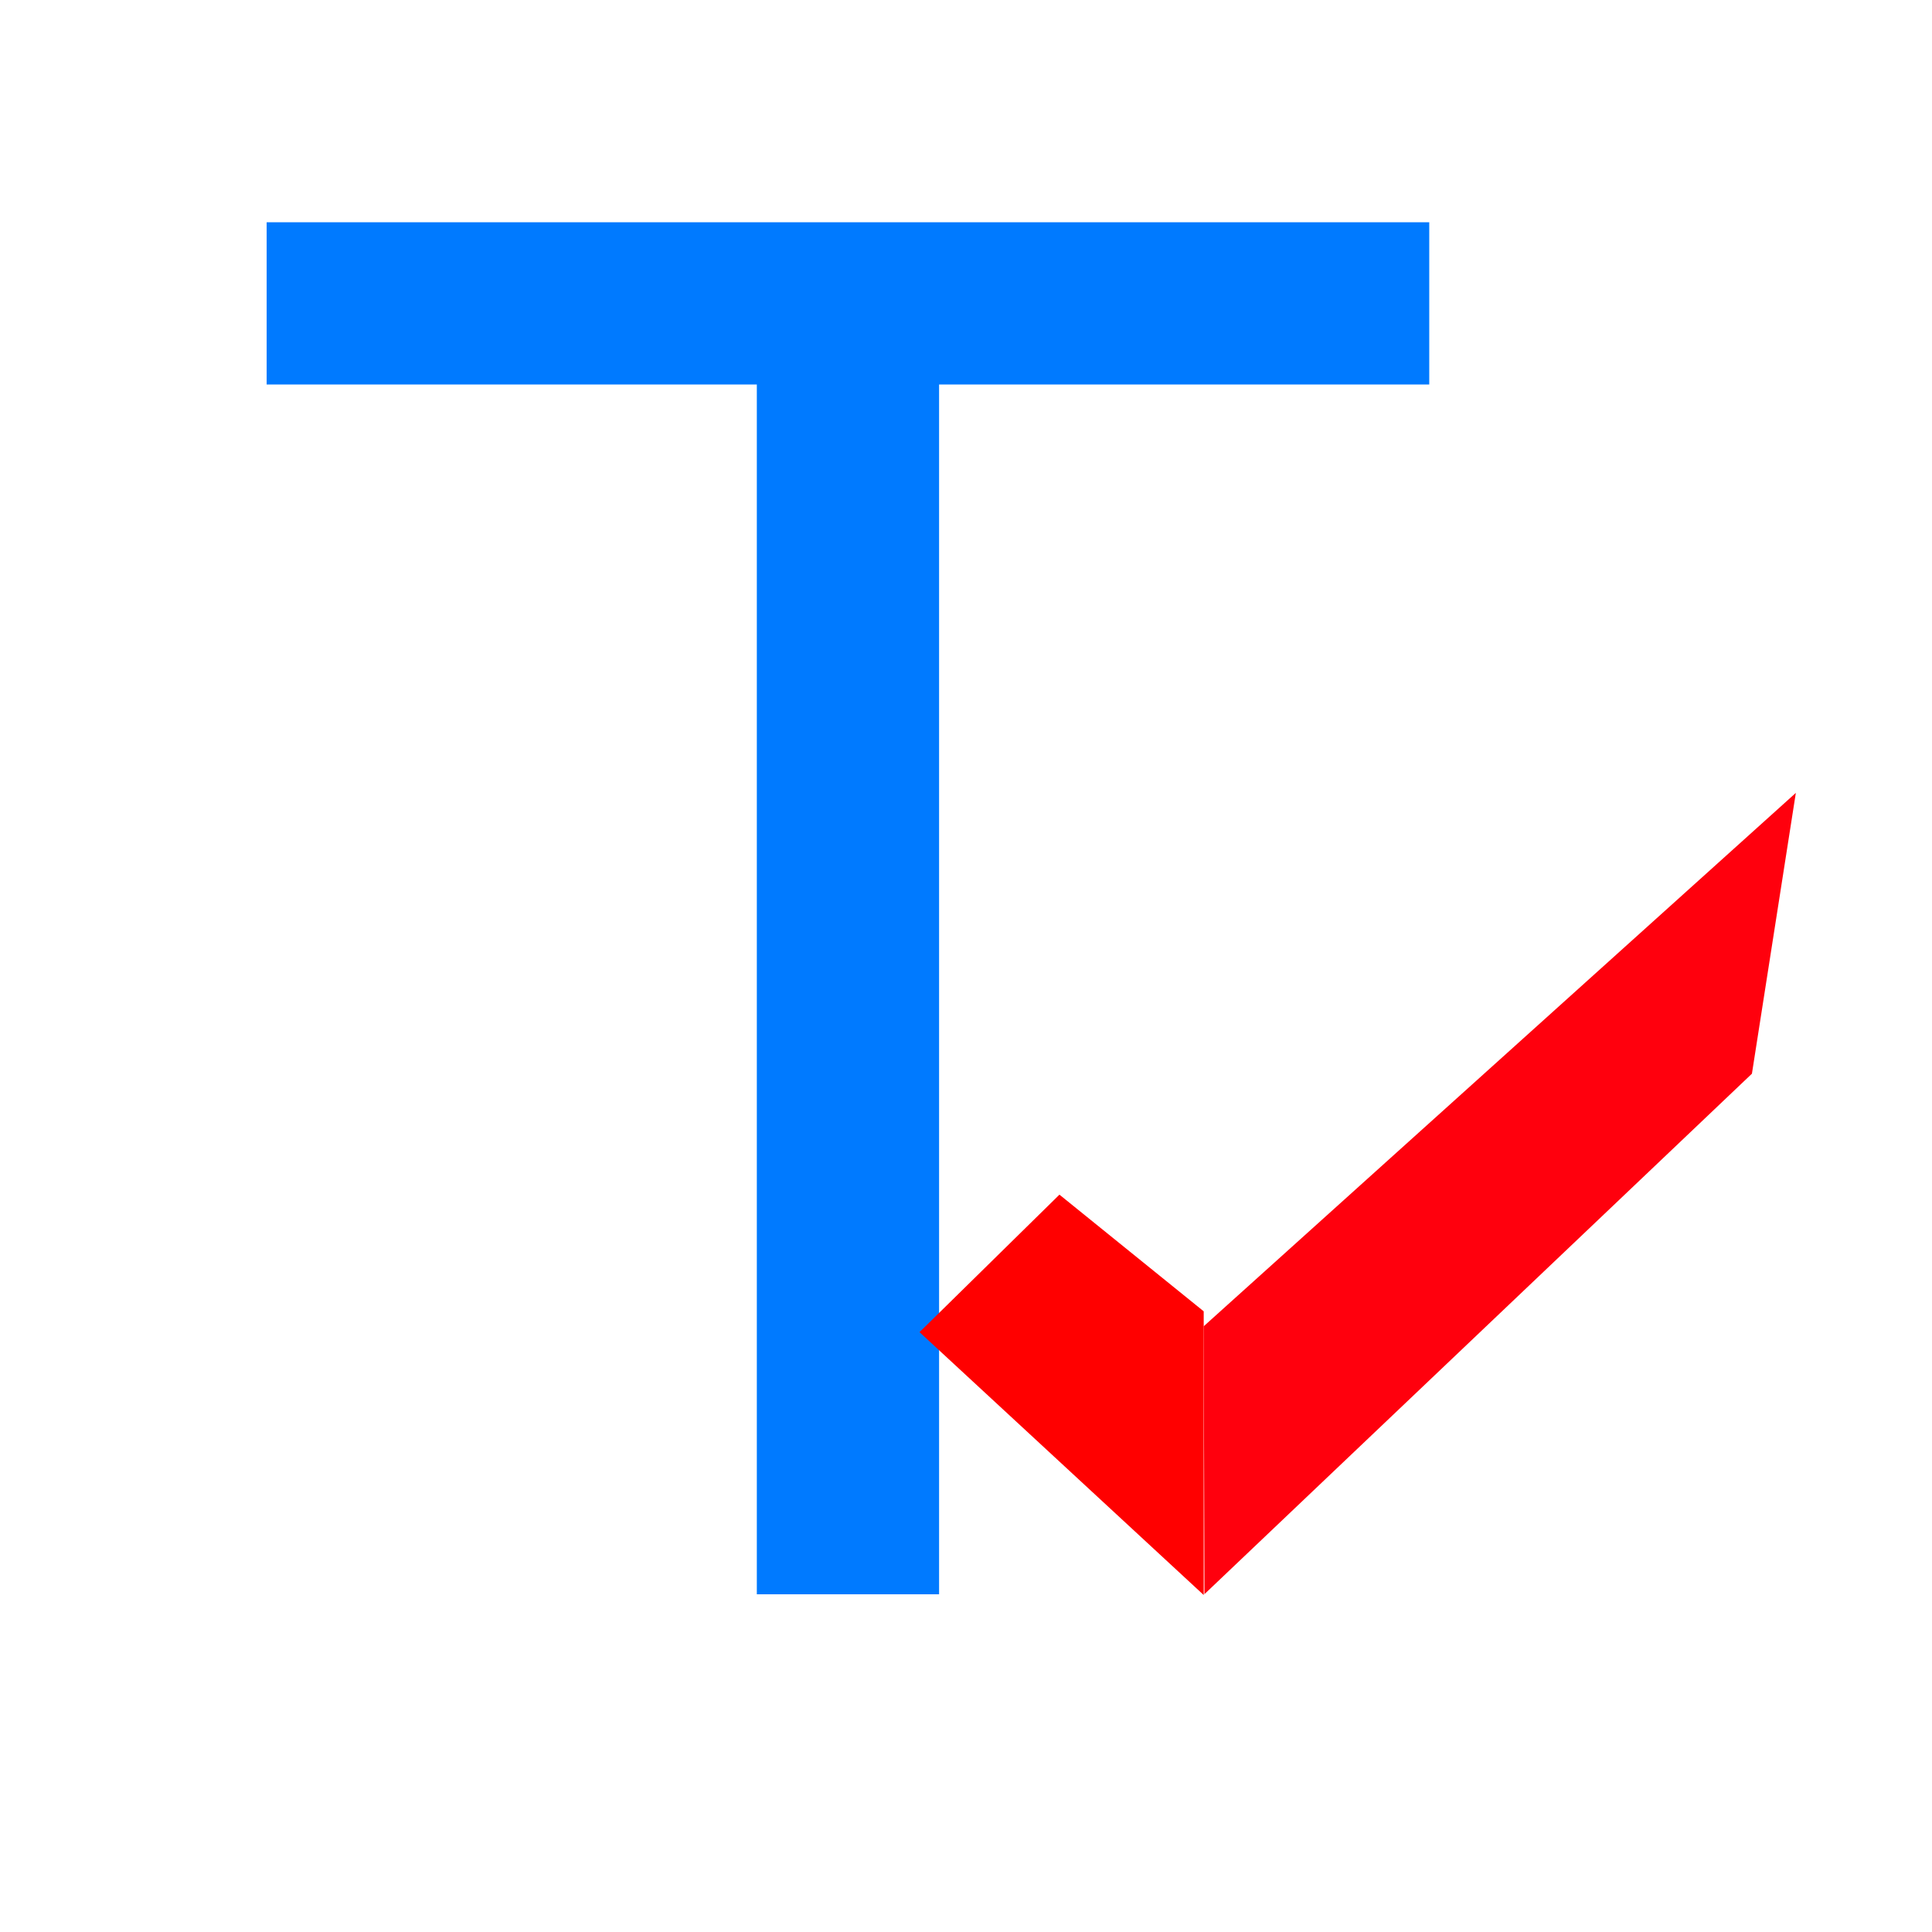 <?xml version="1.0" encoding="utf-8"?>
<!-- Generator: Adobe Illustrator 21.0.2, SVG Export Plug-In . SVG Version: 6.00 Build 0)  -->
<svg version="1.1"
	 id="svg22" inkscape:version="0.92.2 (5c3e80d, 2017-08-06)" sodipodi:docname="logo.svg" xmlns:cc="http://creativecommons.org/ns#" xmlns:dc="http://purl.org/dc/elements/1.1/" xmlns:inkscape="http://www.inkscape.org/namespaces/inkscape" xmlns:rdf="http://www.w3.org/1999/02/22-rdf-syntax-ns#" xmlns:sodipodi="http://sodipodi.sourceforge.net/DTD/sodipodi-0.dtd" xmlns:svg="http://www.w3.org/2000/svg"
	 xmlns="http://www.w3.org/2000/svg" xmlns:xlink="http://www.w3.org/1999/xlink" x="0px" y="0px" viewBox="0 0 512 512"
	 style="enable-background:new 0 0 512 512;" xml:space="preserve">
<style type="text/css">
	.st0{display:none;}
	.st1{display:inline;}
	.st2{fill:#FFFFFF;}
	.st3{fill:none;}
	.st4{fill:#007AFF;}
	.st5{fill:#FF000D;}
	.st6{fill:#FF0000;}
</style>
<sodipodi:namedview  bordercolor="#666666" borderopacity="1" gridtolerance="10" guidetolerance="10" id="namedview24" inkscape:current-layer="svg22" inkscape:cx="256" inkscape:cy="256" inkscape:pageopacity="0" inkscape:pageshadow="2" inkscape:window-height="1017" inkscape:window-maximized="1" inkscape:window-width="1920" inkscape:window-x="1358" inkscape:window-y="-8" inkscape:zoom="0.4609375" objecttolerance="10" pagecolor="#ffffff" showgrid="false">
	</sodipodi:namedview>
<g id="Layer_2" class="st0">
	<g id="g8" class="st1">
		<path id="path4" class="st2" d="M256,505.5c-66.6,0-129.3-26-176.4-73.1S6.5,322.6,6.5,256s26-129.3,73.1-176.4S189.4,6.5,256,6.5
			s129.3,26,176.4,73.1s73.1,109.8,73.1,176.4s-26,129.3-73.1,176.4S322.6,505.5,256,505.5z"/>
		<path id="path6" d="M256,7c33.6,0,66.2,6.6,96.9,19.6C382.6,39.1,409.2,57.1,432,80c22.9,22.9,40.8,49.5,53.4,79.1
			c13,30.7,19.6,63.3,19.6,96.9s-6.6,66.2-19.6,96.9c-12.5,29.7-30.5,56.3-53.4,79.1c-22.9,22.9-49.5,40.8-79.1,53.4
			c-30.7,13-63.3,19.6-96.9,19.6s-66.2-6.6-96.9-19.6c-29.7-12.5-56.3-30.5-79.1-53.4c-22.9-22.9-40.8-49.5-53.4-79.1
			C13.6,322.2,7,289.6,7,256s6.6-66.2,19.6-96.9C39.1,129.4,57.1,102.8,80,80s49.5-40.8,79.1-53.4C189.8,13.6,222.4,7,256,7 M256,6
			C117.9,6,6,117.9,6,256s111.9,250,250,250s250-111.9,250-250S394.1,6,256,6L256,6z"/>
	</g>
</g>
<g id="Layer_1">
	<path id="rect11" class="st3" d="M70.7,54H464v404H70.7V54z"/>
	<g id="text13" transform="matrix(1 0 0 1 112.666 412.5)">
		<path id="path4525" class="st4" d="M266.1-310.6H136.2V10H87.9v-320.6H-42v-43h308.1V-310.6z"/>
	</g>
</g>
<g id="Layer_4" transform="matrix(1.021,0,0,1.226,-13.754,-87.061)">
	<polygon id="polygon16" class="st5" points="326.1,415.6 468.2,303.1 479.6,242.4 325.9,357.7 326.1,415.8 	"/>
</g>
<g id="Layer_3" transform="matrix(1.283,0,0,1.283,-71.293,-192.5)">
	<polyline id="polyline19" class="st6" points="304.2,479.5 245.5,425.2 274.4,396.8 304.2,420.9 304.2,471.3 	"/>
</g>
</svg>
